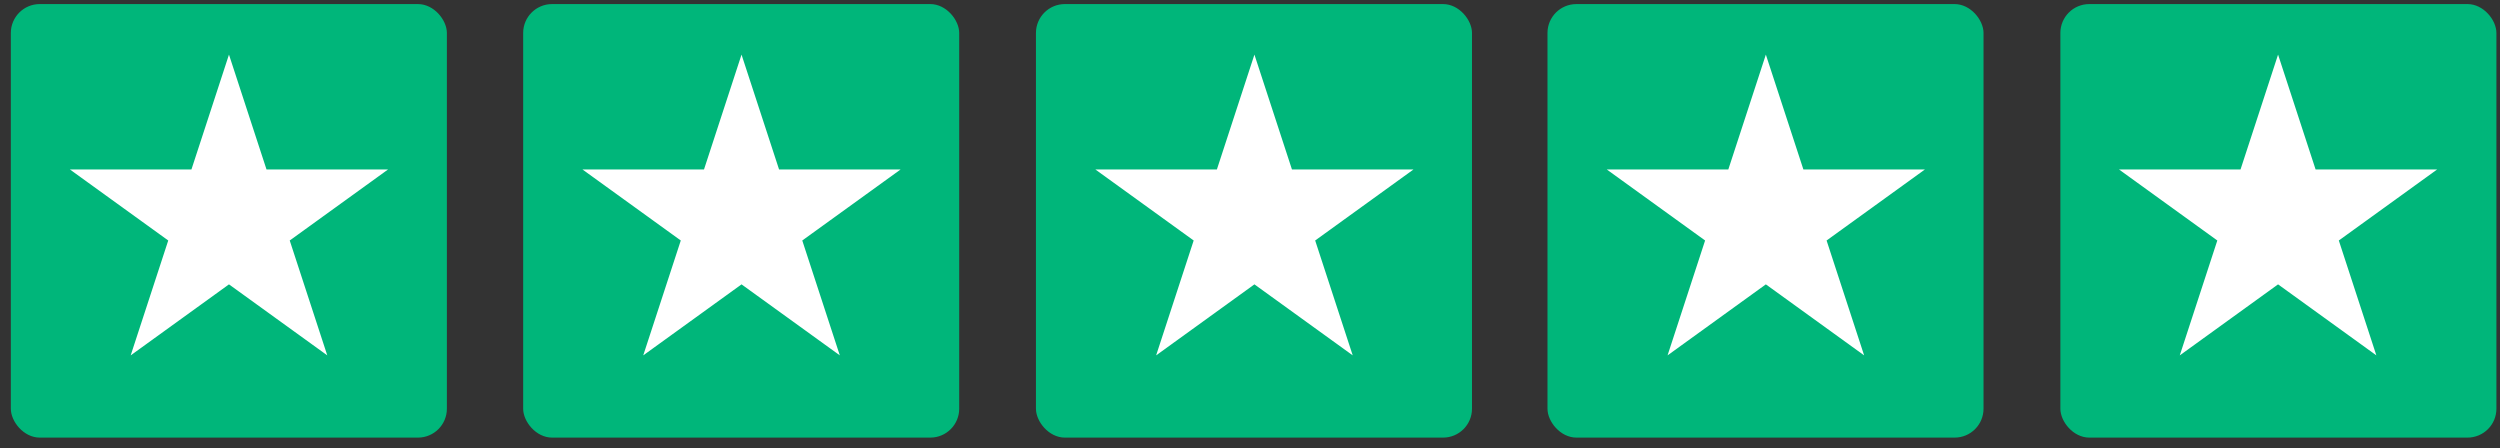 <svg width="173" height="31" viewBox="0 0 173 31" fill="none" xmlns="http://www.w3.org/2000/svg">
<rect x="0" y="0" width="173" height="31" fill="#333333" stroke="none"/>
<rect x="0.75" y="0.282" width="30.174" height="30" rx="2" fill="#00B67A"/>
<path d="M15.845 3.779L18.443 11.729H26.85L20.049 16.642L22.647 24.592L15.845 19.678L9.043 24.592L11.642 16.642L4.84 11.729H13.247L15.845 3.779Z" fill="white"/>
<rect x="36.203" y="0.282" width="30.174" height="30" rx="2" fill="#00B67A"/>
<path d="M51.314 3.779L53.912 11.729H62.319L55.517 16.642L58.115 24.592L51.314 19.678L44.512 24.592L47.11 16.642L40.309 11.729H48.716L51.314 3.779Z" fill="white"/>
<rect x="71.688" y="0.282" width="30.174" height="30" rx="2" fill="#00B67A"/>
<path d="M86.806 3.779L89.404 11.729H97.811L91.01 16.642L93.608 24.592L86.806 19.678L80.004 24.592L82.602 16.642L75.801 11.729H84.208L86.806 3.779Z" fill="white"/>
<rect x="107.086" y="0.282" width="30.174" height="30" rx="2" fill="#00B67A"/>
<path d="M122.197 3.779L124.795 11.729H133.202L126.4 16.642L128.998 24.592L122.197 19.678L115.395 24.592L117.993 16.642L111.191 11.729H119.599L122.197 3.779Z" fill="white"/>
<rect x="142.578" y="0.282" width="30.174" height="30" rx="2" fill="#00B67A"/>
<path d="M157.642 3.779L160.24 11.729H168.647L161.846 16.642L164.444 24.592L157.642 19.678L150.84 24.592L153.438 16.642L146.637 11.729H155.044L157.642 3.779Z" fill="white"/>
</svg>
